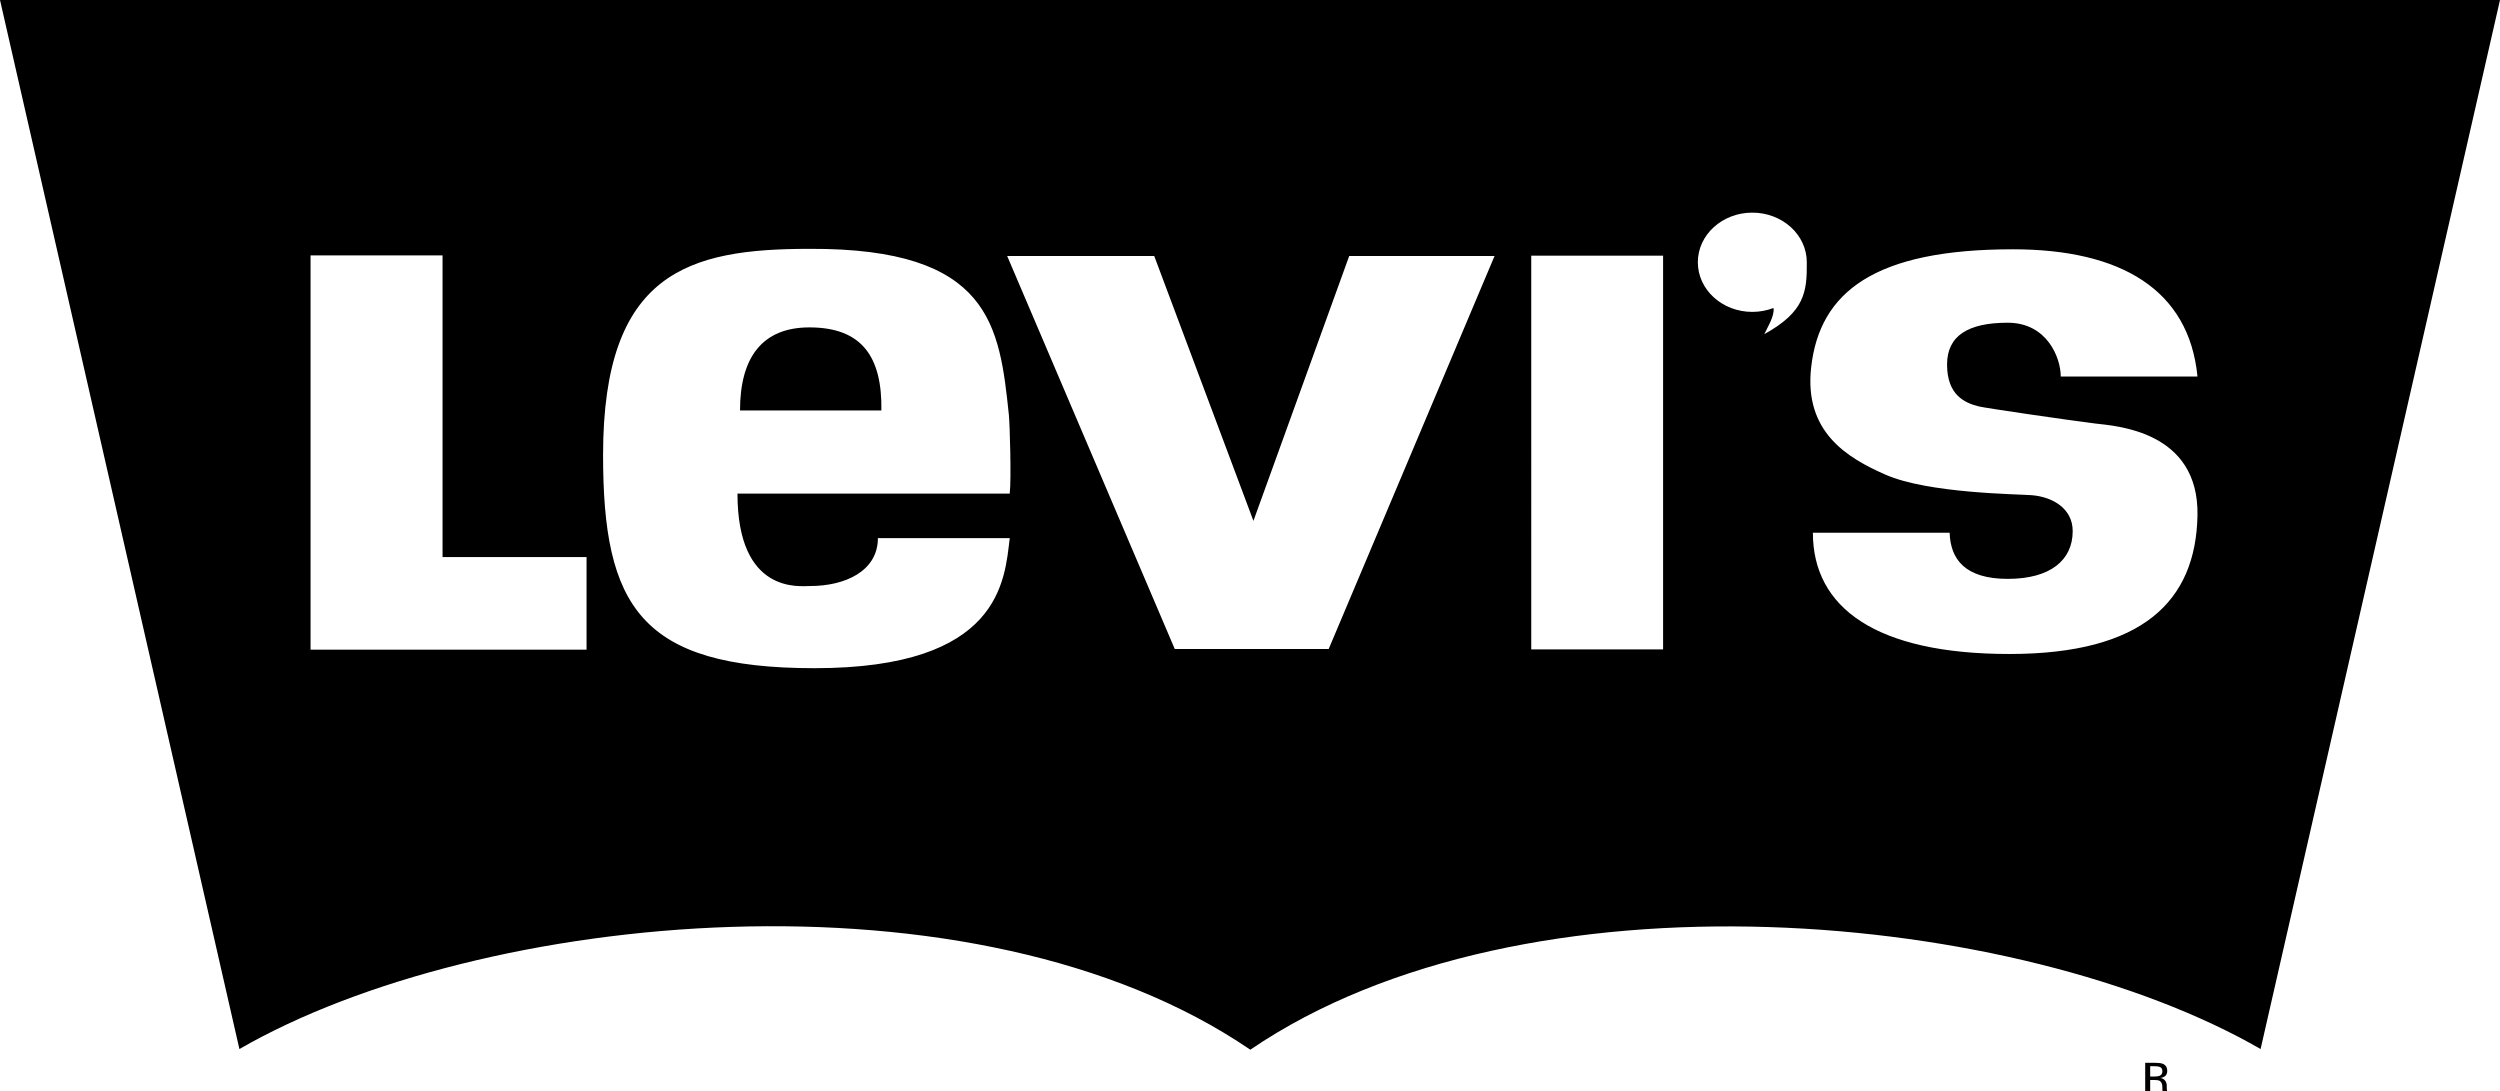 <?xml version="1.0" encoding="UTF-8"?><svg id="Calque_2" xmlns="http://www.w3.org/2000/svg" viewBox="0 0 2426.47 1059.09"><defs><style>.cls-1{fill-rule:evenodd;}</style></defs><g id="Calque_1-2"><g><g><path d="M0,0L232.37,1018.19c233.29-134.6,713.89-181.8,981.16,.65,267.35-182.06,747.43-135.17,980.58-.65L2426.47,0H0ZM569.29,630.55H301.42V247.88h128.12v292.83h139.76v89.84Zm217.13-61.76c33.24,0,65.65-14.11,65.65-46.51h127.97c-4.98,40.7-8.31,126.26-189.46,126.26-169.51,0-205.25-60.65-205.25-206.83,0-177.75,83.1-200.18,200.27-200.18,176.17-.83,184.48,74.76,193.6,161.12,.87,8.26,2.49,62.29,.83,76.42h-264.25c0,98.03,60.66,89.71,70.63,89.71Zm503.19,61.14h-149.4l-162.65-381.43h142.73l96.27,257.05,92.95-257.05h141.07l-160.98,381.43Zm324.57,.36h-127.97V248.14h127.97v382.15Zm98.23-305.97c2.5-5.64,10.18-17.46,8.94-25.39-6.57,2.52-13.56,3.8-20.6,3.79-29.21,0-52.86-21.57-52.86-48.17s23.66-48.17,52.86-48.17c29.25-.01,52.9,21.56,52.9,48.16,.3,29.08-2.18,48.18-41.24,69.79Zm420.43,176.19c-1.67,82.88-53.1,134.25-182.48,134.25s-190.8-44.75-190.8-117.66h132.73c.8,25.68,14.92,44.75,56.39,44.75s63.05-18.18,63.05-46.41c0-21.56-19.08-33.15-39.82-34.81-13.63-1.09-100.36-1.66-141.84-19.9-36.99-16.25-79.36-41.3-72.16-104.42,8.29-72.9,61.37-114.34,195.77-114.34h0c104.52,0,170.89,38.95,179.16,123.47h-132.71c0-18.22-13.27-52.2-51.45-52.2s-58.9,12.43-58.9,40.6c0,29.83,17.43,37.29,30.7,40.61,6.64,1.66,86.27,13.26,112.8,16.58,19.75,2.46,101.2,6.63,99.56,89.49Z"/><path d="M785.6,317.77c-45.73,0-67.35,29.1-67.35,80.65h137.21c.83-52.39-19.13-80.65-69.86-80.65Z"/></g><path class="cls-1" d="M2103.36,1058.73c-.13-.23-.21-.71-.26-1.43s-.08-1.4-.08-2.05v-2.01c-.04-1.54-.56-3.03-1.49-4.27-1.12-1.53-2.84-2.51-4.73-2.7,1.41-.17,2.76-.62,3.98-1.34,1.8-1.15,2.71-2.97,2.71-5.42,0-3.46-1.41-5.78-4.25-6.98-1.6-.65-4.1-.99-7.52-.99h-9.62v27.52h4.84v-10.86h3.83c2.58,0,4.38,.3,5.4,.88,1.75,1.02,2.61,3.13,2.61,6.32v2.18l.1,.88,.05,.3c.02,.09,.05,.18,.08,.27h4.54l-.17-.32h0Zm-7.44-14.51c-1.48,.48-3.04,.69-4.6,.62h-4.38v-9.97h4.12c2.68,0,4.63,.34,5.88,1.02,1.22,.69,1.83,2.02,1.83,4.03-.01,2.11-.97,3.55-2.84,4.29h0Z"/></g></g></svg>